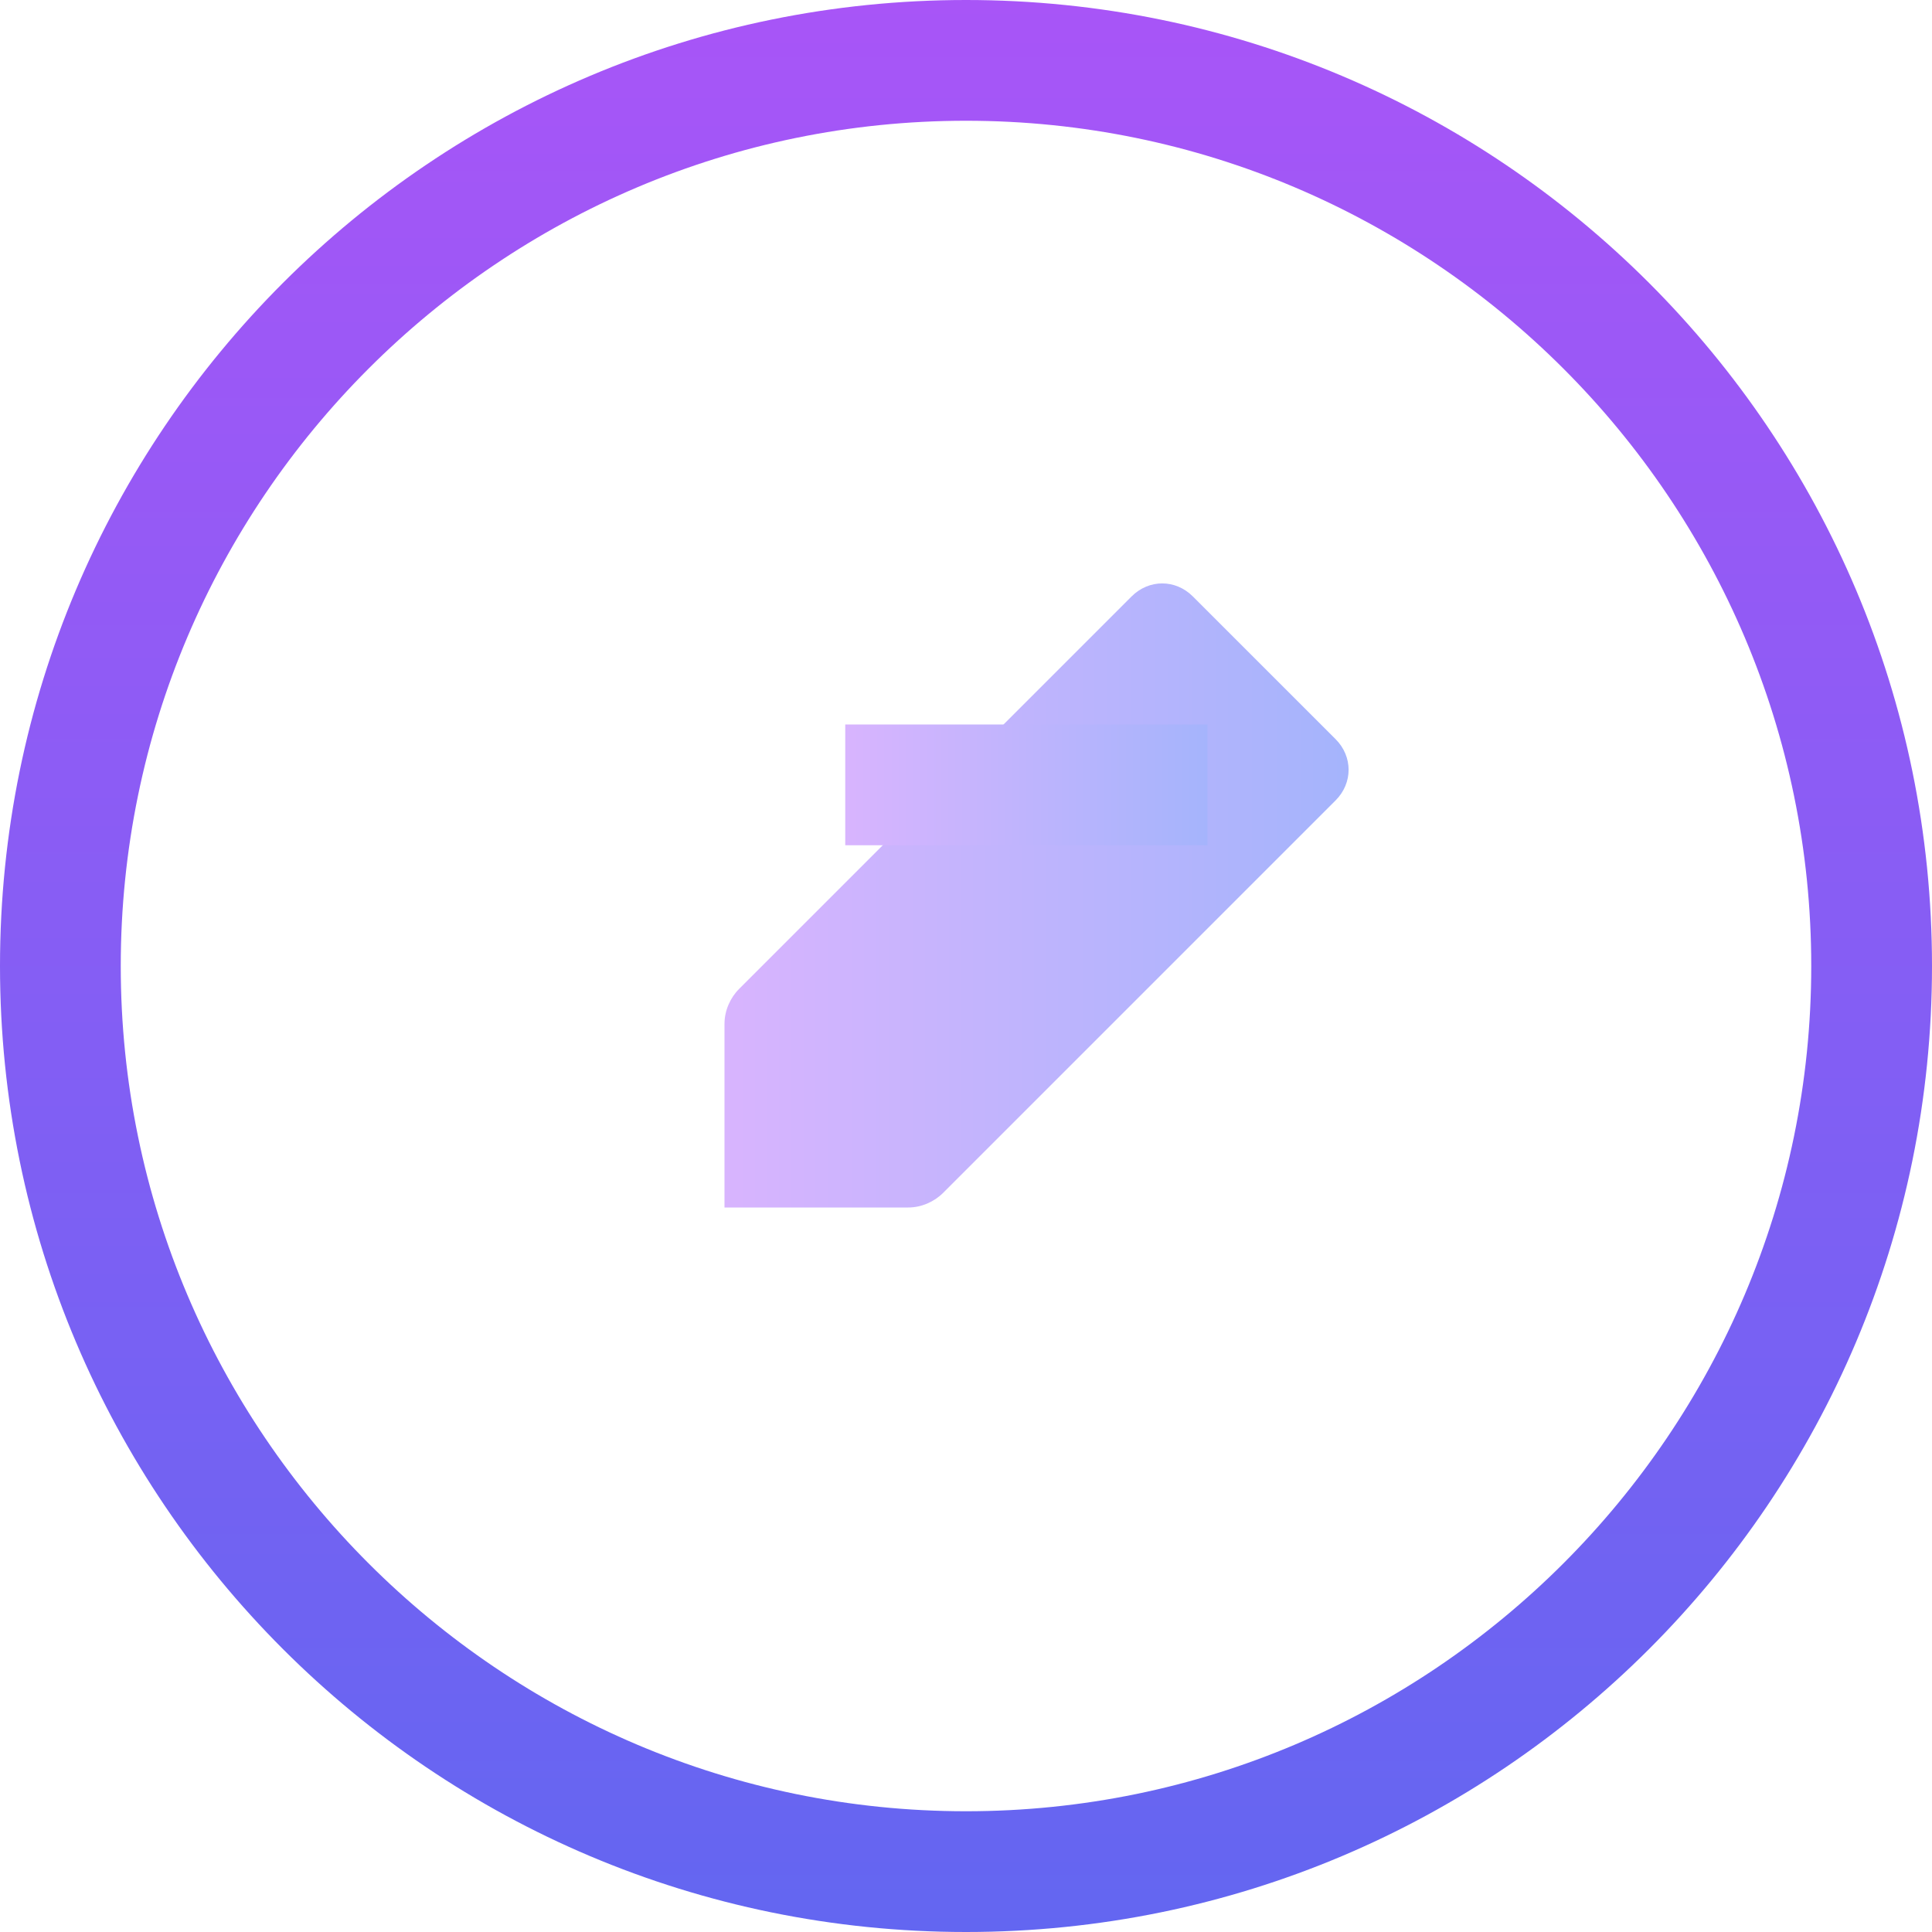 
    <svg width="64" height="64" viewBox="0 0 64 64" fill="none" xmlns="http://www.w3.org/2000/svg">
    <path d="M32 0C14.327 0 0 14.327 0 32C0 49.673 14.327 64 32 64C49.673 64 64 49.673 64 32C64 14.327 49.673 0 32 0ZM32 60C16.561 60 4 47.439 4 32C4 16.561 16.561 4 32 4C47.439 4 60 16.561 60 32C60 47.439 47.439 60 32 60Z" fill="url(#paint0_linear_1_2)"/>
    <path d="M44.243 24.485L39.515 19.758C38.939 19.182 38.061 19.182 37.485 19.758L24.485 32.758C24.192 33.05 24 33.475 24 33.914V40H30.086C30.525 40 30.95 39.808 31.243 39.515L44.243 26.515C44.818 25.939 44.818 25.061 44.243 24.485Z" fill="url(#paint1_linear_1_2)"/>
    <path d="M28 24H40V28H28V24Z" fill="url(#paint2_linear_1_2)"/>
    <defs>
    <linearGradient id="paint0_linear_1_2" x1="32" y1="0" x2="32" y2="64" gradientUnits="userSpaceOnUse">
    <stop stop-color="#A855F7"/>
    <stop offset="1" stop-color="#6366F1"/>
    </linearGradient>
    <linearGradient id="paint1_linear_1_2" x1="24" y1="29.5" x2="44.5" y2="29.5" gradientUnits="userSpaceOnUse">
    <stop stop-color="#D8B4FE"/>
    <stop offset="1" stop-color="#A5B4FC"/>
    </linearGradient>
    <linearGradient id="paint2_linear_1_2" x1="28" y1="26" x2="40" y2="26" gradientUnits="userSpaceOnUse">
    <stop stop-color="#D8B4FE"/>
    <stop offset="1" stop-color="#A5B4FC"/>
    </linearGradient>
    </defs>
    </svg>
  